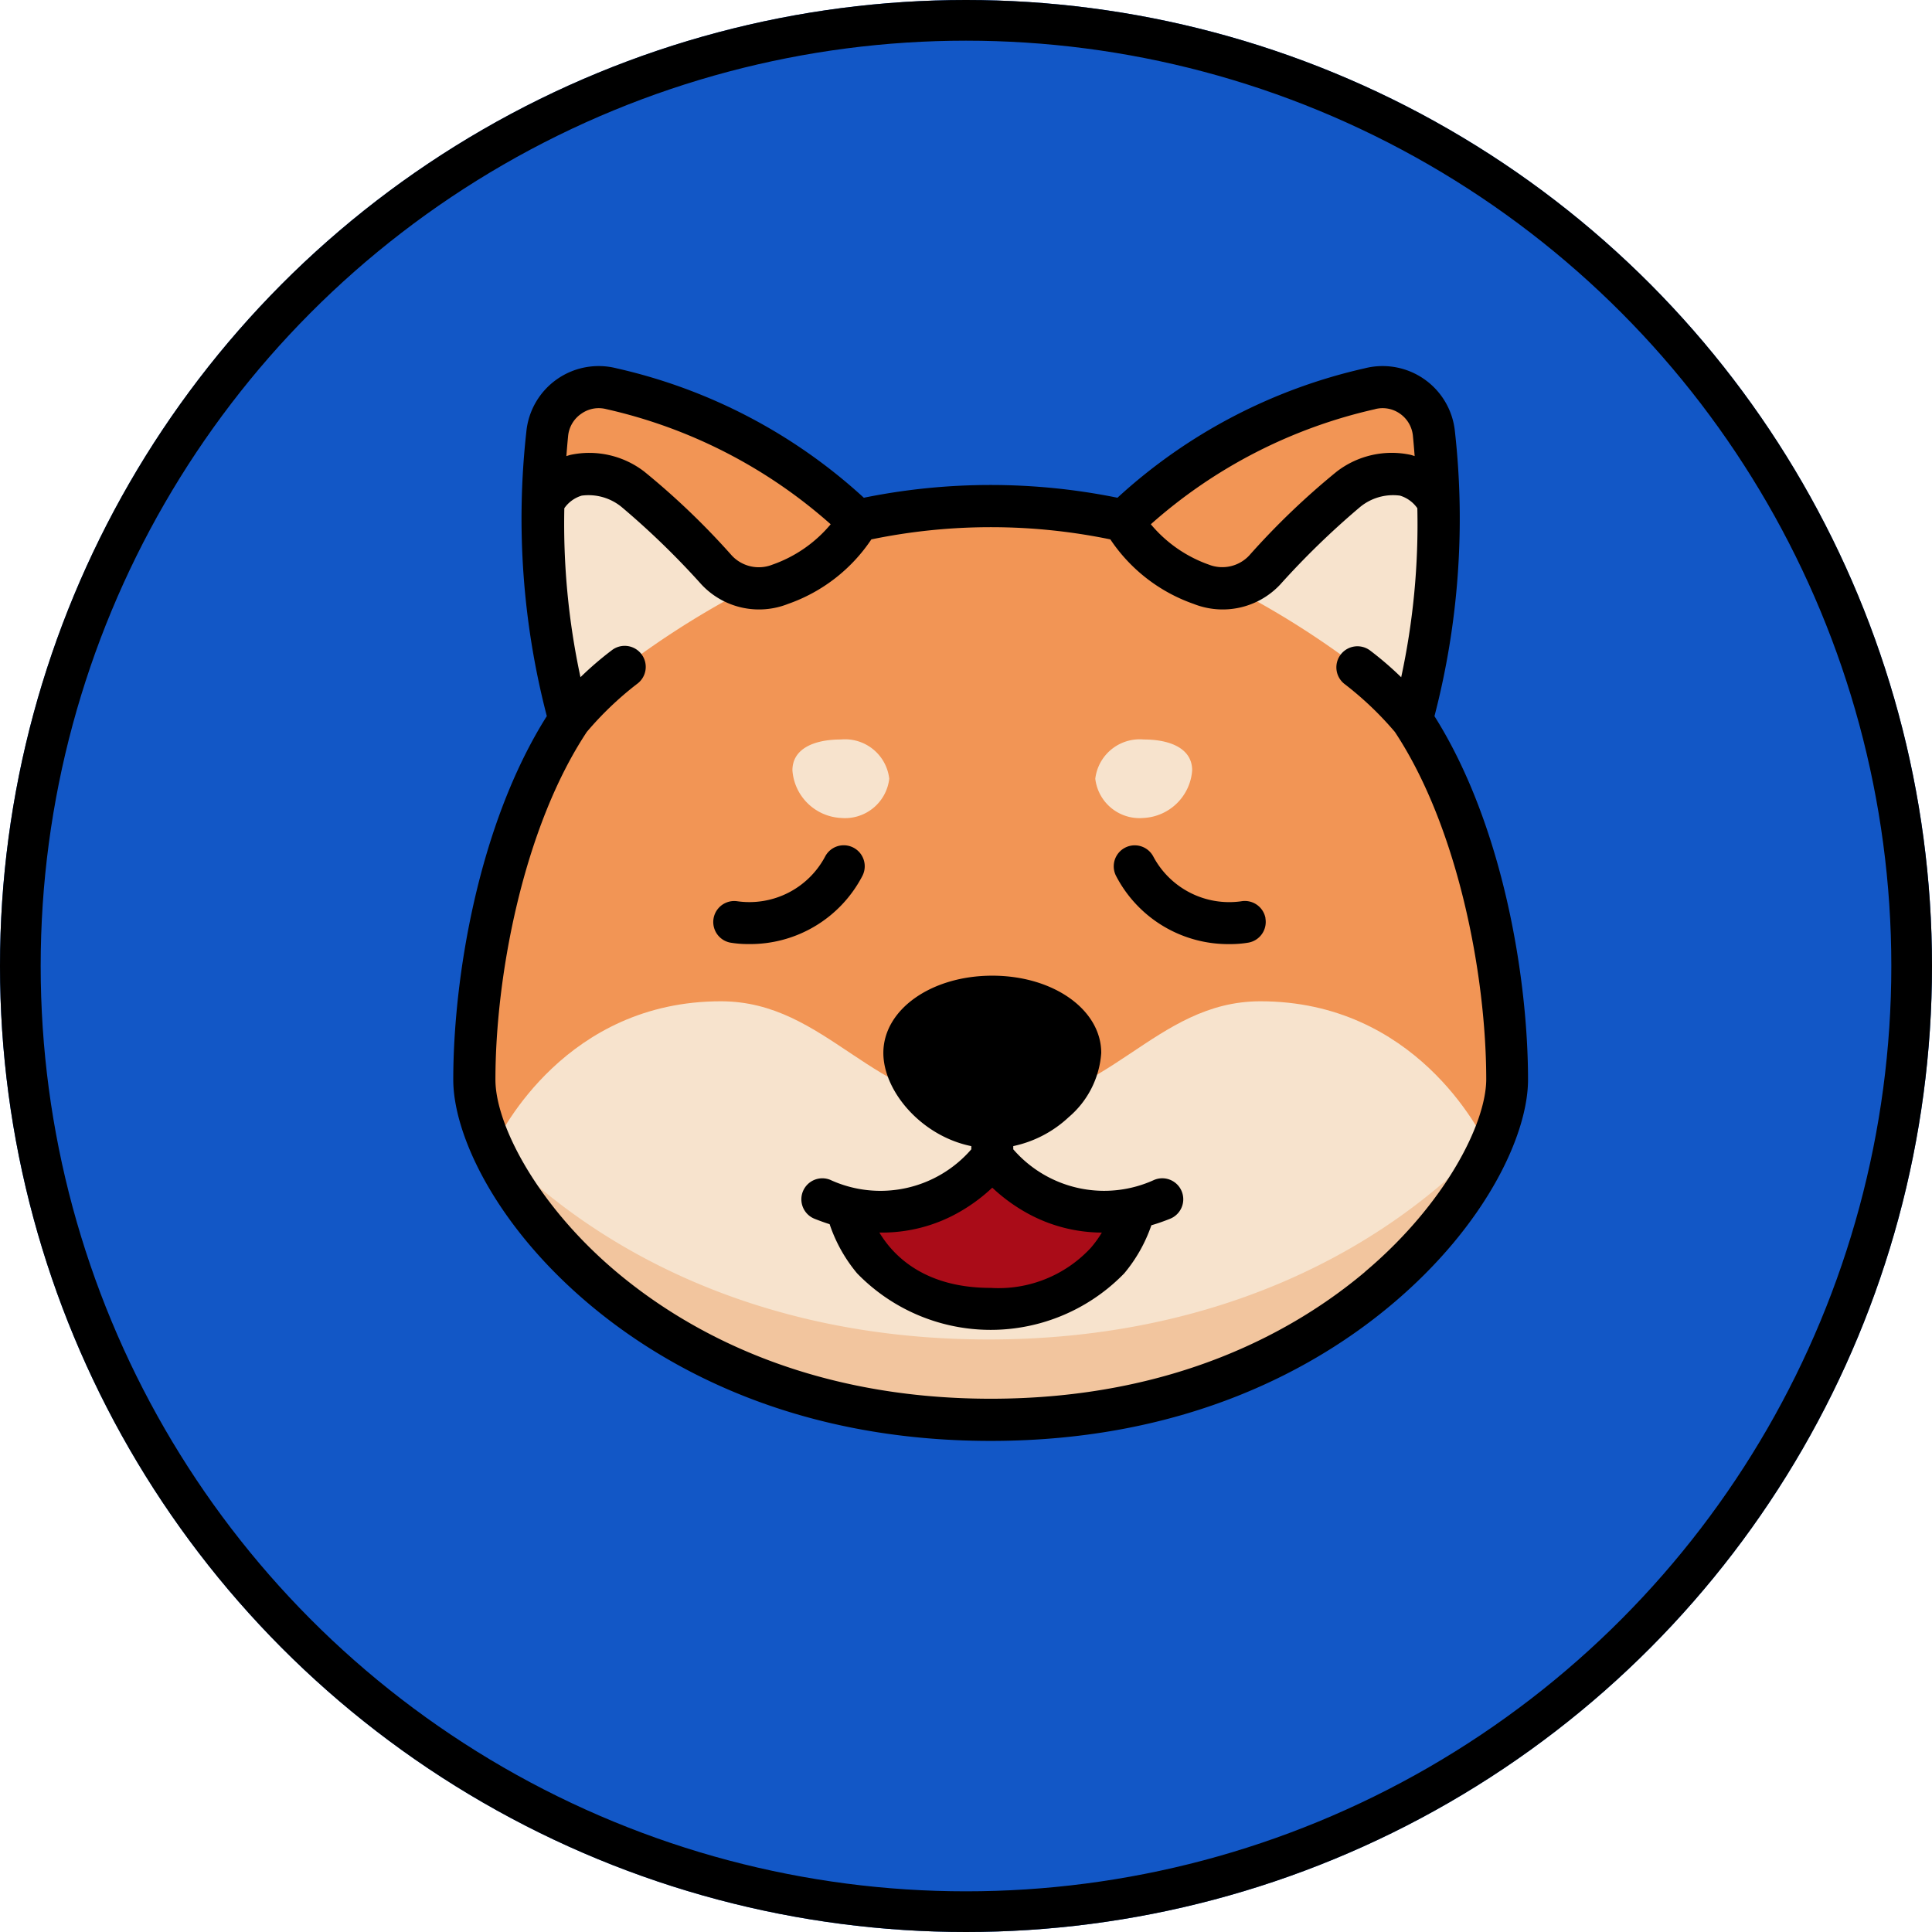 <svg xmlns="http://www.w3.org/2000/svg" width="95" height="95" viewBox="0 0 95 95">
    <g data-name="Group 1899">
        <g data-name="Ellipse 60" style="fill:#1257c6;stroke:#000;stroke-width:2px">
            <circle cx="47.5" cy="47.5" r="47.5" style="stroke:none"/>
            <circle cx="47.5" cy="47.5" r="46.5" style="fill:none"/>
        </g>
        <path data-name="Path 29781" d="M56.9 27.113a37.366 37.366 0 0 0 1.1-14 2.527 2.527 0 0 0-3.143-2.2c-6.243 1.609-9.943 4.316-12.03 6.471a29.959 29.959 0 0 0-13.08 0c-2.087-2.155-5.787-4.862-12.03-6.471a2.527 2.527 0 0 0-3.143 2.2 37.366 37.366 0 0 0 1.1 14C12.514 31.854 11 39.166 11 44.759c0 5 8.344 16.667 25.289 16.667s25.288-11.664 25.288-16.667c0-5.593-1.514-12.905-4.674-17.646z" transform="translate(12.423 8.286)" style="fill:#f29555"/>
        <path data-name="Path 29782" d="M57.005 302.62c-5.23 0-7.488 5.174-13.265 5.174s-8.035-5.174-13.265-5.174c-7.586 0-10.8 6.382-11.166 7.151 2.522 5.574 10.619 13.326 24.431 13.326s21.909-7.752 24.431-13.326c-.361-.771-3.58-7.151-11.166-7.151z" transform="translate(4.971 -253.385)" style="fill:#f7e3cd"/>
        <path data-name="Path 29783" d="M43.638 379.584c-11.446 0-19.525-4.565-24.3-9.539l-.03.062c2.522 5.574 10.619 13.326 24.431 13.326s21.909-7.752 24.431-13.326a11.765 11.765 0 0 0-.1-.206c-4.754 5.031-12.878 9.683-24.432 9.683z" transform="translate(4.971 -313.72)" style="fill:#f2c59e"/>
        <g data-name="Group 1897">
            <path data-name="Path 29784" d="M52.082 56.6a41.9 41.9 0 0 0-4.1-3.958c-3.1-2.042-4.4.619-4.4.619A34.961 34.961 0 0 0 44.77 63.53a42.722 42.722 0 0 1 8.849-6.09 2.858 2.858 0 0 1-1.54-.84z" transform="translate(-16.788 -28.521)" style="fill:#f7e3cd"/>
            <path data-name="Path 29785" d="M372.62 56.6a41.9 41.9 0 0 1 4.1-3.958c3.1-2.042 4.4.619 4.4.619a34.963 34.963 0 0 1-1.188 10.269 42.721 42.721 0 0 0-8.849-6.09 2.858 2.858 0 0 0 1.54-.84z" transform="translate(-310.489 -28.521)" style="fill:#f7e3cd"/>
            <path data-name="Path 29786" d="M166.331 179.839a2.191 2.191 0 0 1-2.38 1.929 2.524 2.524 0 0 1-2.381-2.342c0-1.065 1.066-1.516 2.381-1.516a2.19 2.19 0 0 1 2.38 1.929z" transform="translate(-122.605 -141.548)" style="fill:#f7e3cd"/>
            <path data-name="Path 29787" d="M305.84 179.839a2.192 2.192 0 0 0 2.381 1.929 2.526 2.526 0 0 0 2.383-2.342c0-1.065-1.066-1.516-2.38-1.516a2.2 2.2 0 0 0-2.384 1.929z" transform="translate(-251.983 -141.548)" style="fill:#f7e3cd"/>
        </g>
        <path data-name="Path 29788" d="M194.982 376.63a6.936 6.936 0 0 1-7.112 2.5v.17s1.006 4.818 7.032 4.818 7.031-4.818 7.031-4.818v-.133a6.939 6.939 0 0 1-6.951-2.537z" transform="translate(-146.19 -319.756)" style="fill:#aa0c18"/>
        <path data-name="Path 29789" d="M70.536 35.212a38.586 38.586 0 0 0 1.006-13.989 3.573 3.573 0 0 0-4.446-3.11 26.652 26.652 0 0 0-12.149 6.362 31.291 31.291 0 0 0-12.471 0 26.658 26.658 0 0 0-12.148-6.362 3.573 3.573 0 0 0-4.446 3.11 38.586 38.586 0 0 0 1.006 13.989c-3.388 5.368-4.6 12.933-4.6 17.878 0 2.692 2.064 7.149 6.683 11.037 3.644 3.068 10.026 6.725 19.741 6.725s16.1-3.657 19.741-6.725c4.619-3.888 6.683-8.345 6.683-11.037 0-4.94-1.212-12.5-4.6-17.873zm-2.923-15.094a1.477 1.477 0 0 1 1.226.223 1.5 1.5 0 0 1 .636 1.086c.03.3.059.64.086 1a3.442 3.442 0 0 0-.188-.059 4.433 4.433 0 0 0-3.65.826 36.833 36.833 0 0 0-4.3 4.124 1.813 1.813 0 0 1-1.981.446 6.56 6.56 0 0 1-2.854-1.985 24.8 24.8 0 0 1 11.03-5.66zm-39.025.223a1.476 1.476 0 0 1 .851-.271 1.548 1.548 0 0 1 .38.049 24.813 24.813 0 0 1 11.027 5.66 6.543 6.543 0 0 1-2.868 1.987 1.815 1.815 0 0 1-1.99-.446 36.833 36.833 0 0 0-4.3-4.124 4.433 4.433 0 0 0-3.65-.826 3.442 3.442 0 0 0-.188.059c.027-.362.056-.7.086-1a1.5 1.5 0 0 1 .652-1.088zm38.532 42.2c-3.378 2.846-9.314 6.237-18.4 6.237s-15.032-3.394-18.413-6.24c-3.904-3.288-5.946-7.248-5.946-9.448 0-5.141 1.389-12.413 4.493-17.1a16.181 16.181 0 0 1 2.457-2.35 1.035 1.035 0 1 0-1.239-1.657 16.2 16.2 0 0 0-1.529 1.316 35.86 35.86 0 0 1-.794-8.309 1.606 1.606 0 0 1 .855-.619 2.563 2.563 0 0 1 1.961.559 39.413 39.413 0 0 1 3.935 3.819 3.875 3.875 0 0 0 4.246.948 8.167 8.167 0 0 0 4.1-3.174 29.04 29.04 0 0 1 11.752 0 8.167 8.167 0 0 0 4.1 3.174 3.875 3.875 0 0 0 4.246-.948 39.757 39.757 0 0 1 3.935-3.819 2.556 2.556 0 0 1 1.961-.559 1.608 1.608 0 0 1 .853.619 35.585 35.585 0 0 1-.794 8.312 16.2 16.2 0 0 0-1.529-1.316 1.036 1.036 0 1 0-1.244 1.657 16.168 16.168 0 0 1 2.462 2.347c3.1 4.682 4.493 11.954 4.493 17.1-.018 2.2-2.061 6.16-5.964 9.448z"/>
        <path data-name="Path 29790" d="M56.763 58.014a5.913 5.913 0 0 1-6.939-1.5v-.158a5.717 5.717 0 0 0 2.726-1.423 4.555 4.555 0 0 0 1.6-3.157c0-2.128-2.352-3.8-5.357-3.8s-5.357 1.667-5.357 3.8c0 1.87 1.858 4.08 4.325 4.581v.157a5.909 5.909 0 0 1-6.939 1.5 1.032 1.032 0 1 0-.771 1.915c.253.1.5.19.743.266a7.451 7.451 0 0 0 1.351 2.417 9.15 9.15 0 0 0 13.137 0 7.448 7.448 0 0 0 1.333-2.363q.45-.131.922-.321a1.032 1.032 0 1 0-.771-1.915zm-8.051 5.314c-3.221 0-4.765-1.548-5.471-2.72h.136a7.639 7.639 0 0 0 3.743-.98 8.471 8.471 0 0 0 1.672-1.228 8.5 8.5 0 0 0 1.672 1.228 7.638 7.638 0 0 0 3.716.98 5.5 5.5 0 0 1-.54.747 6.182 6.182 0 0 1-4.928 1.973z"/>
        <path data-name="Path 29791" d="M42.402 43.076a1.032 1.032 0 0 0-1.828-.96 4.218 4.218 0 0 1-4.321 2.2 1.032 1.032 0 0 0-.352 2.033 5.231 5.231 0 0 0 .893.072 6.217 6.217 0 0 0 5.608-3.345z"/>
        <path data-name="Path 29792" d="M62.227 45.152a1.032 1.032 0 0 0-1.2-.833 4.229 4.229 0 0 1-4.316-2.2 1.032 1.032 0 0 0-1.828.96 6.213 6.213 0 0 0 5.607 3.344 5.237 5.237 0 0 0 .894-.072 1.032 1.032 0 0 0 .838-1.2z"/>
    </g>
</svg>
